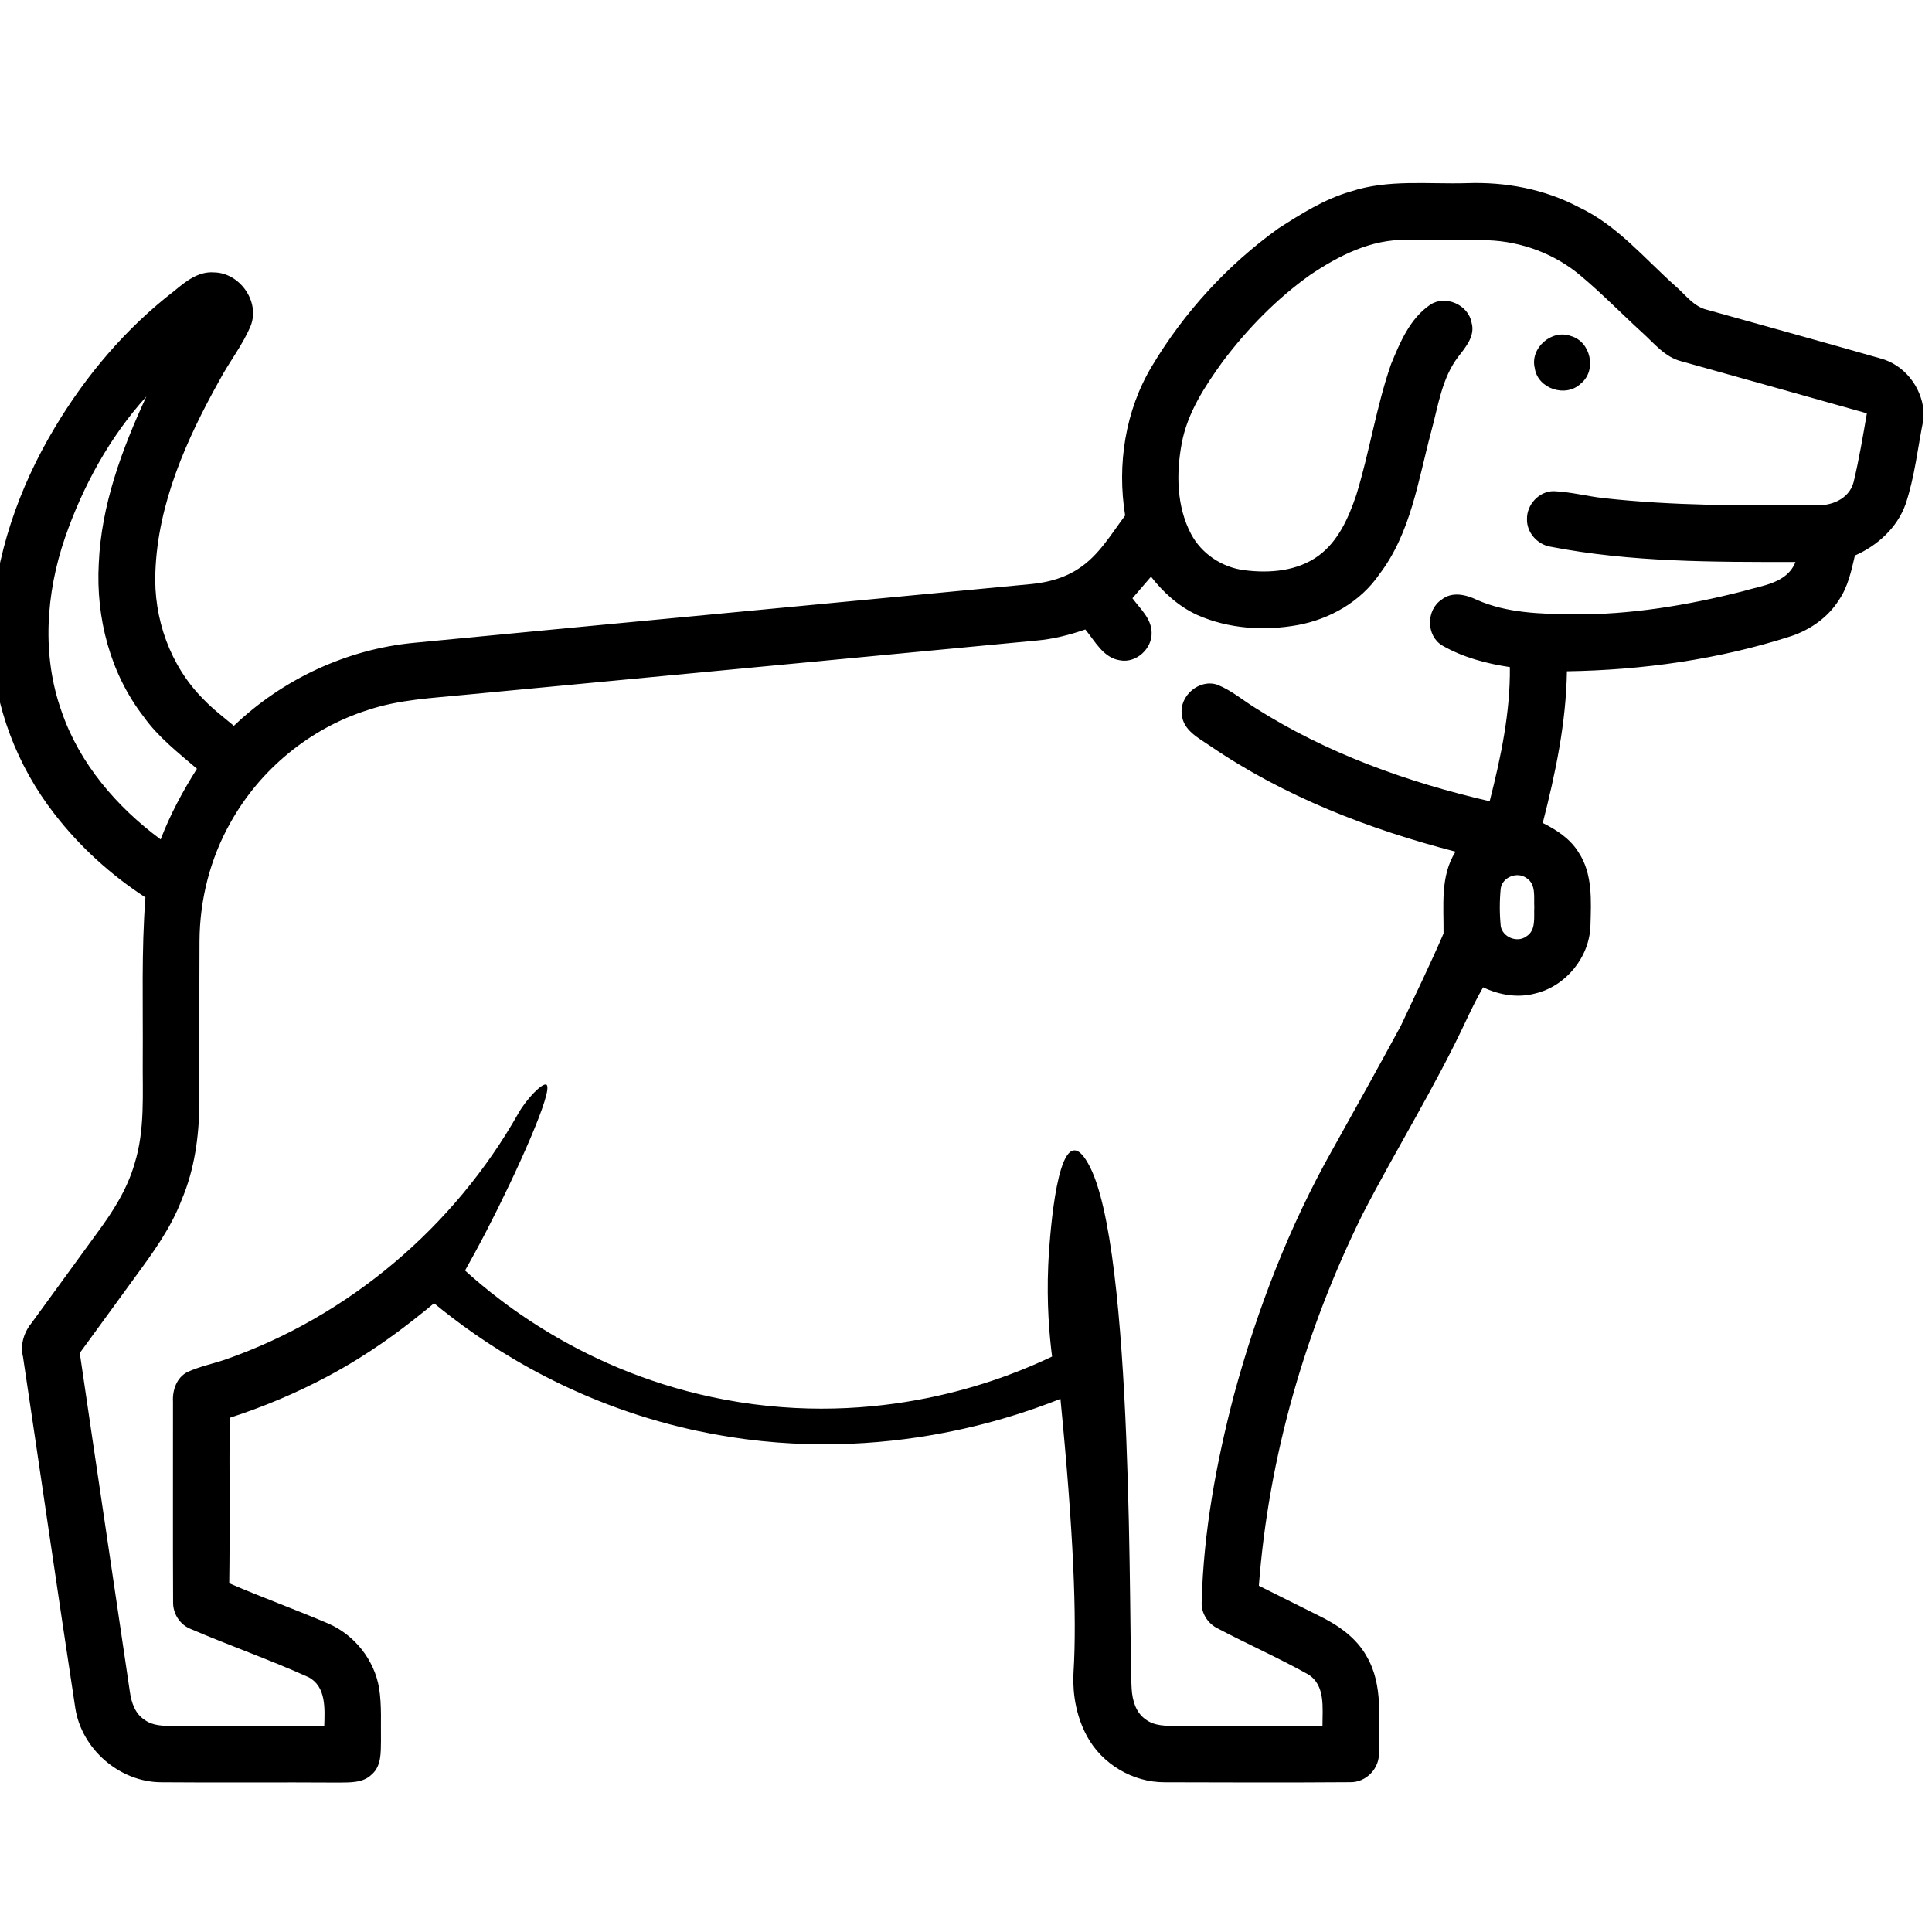 <?xml version="1.0" encoding="utf-8"?>
<!-- Generator: Adobe Illustrator 25.4.1, SVG Export Plug-In . SVG Version: 6.00 Build 0)  -->
<svg version="1.1" id="Layer_1" xmlns="http://www.w3.org/2000/svg" xmlns:xlink="http://www.w3.org/1999/xlink" x="0px" y="0px"
	 viewBox="0 0 512 512" style="enable-background:new 0 0 512 512;" xml:space="preserve">
<g>
	<g>
		<path d="M418.38,54.9c-9.06-4.8-19.43-6.73-29.63-6.36c-10.26,0.31-20.83-1.07-30.76,2.2c-6.98,1.99-13.14,5.92-19.2,9.79
			c-13.5,9.7-24.97,22.22-33.5,36.48c-7.09,11.78-9.3,26.11-7.11,39.6c-3.73,4.96-6.98,10.6-12.31,14.06
			c-3.63,2.45-7.96,3.62-12.27,4.08c-54.62,5.23-109.25,10.34-163.86,15.6c-17.82,1.69-34.84,9.64-47.76,22
			c-2.73-2.29-5.59-4.44-8.05-7.03c-8.84-8.83-13.3-21.47-12.75-33.87c0.68-18.1,8.27-35.06,16.97-50.64
			c2.63-4.97,6.22-9.41,8.35-14.63c2.36-6.4-3.02-13.89-9.76-13.99c-4.15-0.34-7.55,2.4-10.53,4.89
			c-12.79,9.85-23.41,22.37-31.67,36.21c-9.57,15.92-15.85,34-16.8,52.63v5.09c0.76,16.19,6.76,31.97,16.72,44.73
			c6.69,8.66,14.91,16.12,24.08,22.09c-1.09,14.19-0.61,28.42-0.71,42.64c-0.09,9.33,0.65,18.9-2.17,27.93
			c-1.92,6.7-5.71,12.65-9.82,18.21c-5.78,7.9-11.5,15.85-17.29,23.75c-2.15,2.57-3.26,5.9-2.45,9.24
			c4.65,30.99,9.11,62.01,13.84,92.98c1.64,10.91,11.71,19.69,22.76,19.74c15.69,0.14,31.39-0.03,47.08,0.08
			c3-0.04,6.48,0.14,8.76-2.18c2.53-2.17,2.37-5.76,2.42-8.79c-0.08-4.7,0.24-9.44-0.5-14.09c-1.27-7.47-6.5-14.06-13.44-17.07
			c-8.69-3.73-17.6-6.93-26.27-10.69c0.21-14.61,0-29.22,0.1-43.83c8.98-2.9,17.71-6.58,26.03-11.02
			c11.4-6.09,19.37-12.33,23.54-15.61c1.93-1.51,3.51-2.81,4.61-3.74c11.89,9.78,33.93,25.18,65.4,32.83
			c47.17,11.47,85.97-1.67,100.6-7.49c3.46,35.24,4.36,57.78,3.48,72.23c-0.19,3.11-0.23,10.17,3.55,17.16
			c4.01,7.41,12.16,12.24,20.58,12.21c16.37,0.05,32.75,0.1,49.12-0.02c4.28,0.11,7.88-3.65,7.67-7.9
			c-0.14-8.47,1.26-17.7-3.21-25.37c-2.83-5.18-7.89-8.54-13.08-11.04c-5.18-2.57-10.35-5.16-15.53-7.75
			c2.6-34.21,12.31-67.74,27.49-98.46c8.9-17.26,19.22-33.75,27.44-51.35c1.42-2.97,2.84-5.94,4.5-8.78
			c4.24,2.02,9.14,2.88,13.74,1.65c8.18-1.91,14.5-9.66,14.71-18.07c0.18-6.51,0.62-13.67-3.16-19.35c-2.2-3.59-5.8-5.94-9.49-7.78
			c3.38-13.15,6.19-26.56,6.41-40.2c20.14-0.32,40.29-3.14,59.48-9.33c5.09-1.72,9.74-4.99,12.62-9.58
			c2.39-3.5,3.27-7.72,4.22-11.77c6.01-2.64,11.22-7.39,13.45-13.66c2.43-7.29,3.21-14.99,4.73-22.49v-2.31
			c-0.61-6.34-5.16-12.1-11.37-13.76c-15.31-4.38-30.67-8.62-46.01-12.91c-3.48-0.8-5.62-3.87-8.17-6.1
			C435.89,68.63,428.62,59.69,418.38,54.9z M394.29,63.67c9.02,0.32,17.92,3.66,24.79,9.55c5.59,4.7,10.69,9.95,16.08,14.87
			c3.19,2.86,6.02,6.54,10.37,7.64c16.4,4.61,32.82,9.16,49.21,13.8c-1.05,6.1-2.07,12.23-3.52,18.25
			c-1.18,4.53-6.12,6.49-10.43,6.06c-18.73,0.19-37.51,0.21-56.15-1.87c-4.32-0.52-8.56-1.64-12.92-1.81
			c-3.85,0-7.12,3.57-7.05,7.37c-0.11,3.52,2.66,6.69,6.07,7.32c21.42,4.18,43.35,4.09,65.08,4.08c-2.23,5.69-8.86,6.21-13.92,7.75
			c-14.73,3.75-29.88,6.26-45.12,6.14c-8.57-0.15-17.45-0.32-25.42-3.87c-2.87-1.38-6.55-2.24-9.28-0.07
			c-4.15,2.71-4.18,9.57,0.11,12.17c5.48,3.16,11.72,4.81,17.94,5.74c0.13,12.05-2.4,23.93-5.35,35.55
			c-21.76-5.03-43.14-12.68-62.06-24.7c-3.32-2.06-6.36-4.66-10.01-6.14c-4.82-1.73-10.26,2.89-9.51,7.91
			c0.38,4.13,4.39,6.14,7.42,8.21c19.65,13.46,42.16,22.14,65.11,28.08c-4.12,6.5-3.09,14.39-3.18,21.69
			c-3.54,8.25-7.53,16.33-11.32,24.47c-5.98,11.01-12.04,21.96-18.16,32.89c-11.49,20.38-19.93,42.36-26.05,64.91
			c-4.68,17.91-8.07,36.26-8.56,54.8c-0.2,3,1.63,5.84,4.3,7.12c7.88,4.15,16.04,7.76,23.81,12.09c4.76,2.84,3.88,8.97,3.9,13.68
			c-12.92,0.05-25.84-0.02-38.76,0.04c-2.77-0.02-5.81,0.03-8.13-1.75c-2.61-1.81-3.5-5.09-3.68-8.1
			c-0.81-13.53,0.83-117.5-11.5-139.14c-0.59-1.04-2.11-3.7-3.8-3.54c-5.41,0.48-6.74,28.98-6.81,30.47
			c-0.43,10.1,0.29,18.46,1.02,24.17c-11.22,5.36-42.49,18.49-82.89,12.09c-38.47-6.1-63.37-26.44-72.68-34.89
			c1.37-2.43,3.35-6.01,5.62-10.38c7.91-15.26,18.03-37.68,15.93-38.87c-1.03-0.59-5.25,3.75-7.41,7.57
			c-17.01,30.13-45.06,53.94-77.79,65.32c-3.26,1.1-6.67,1.79-9.82,3.22c-2.92,1.4-4.1,4.8-3.93,7.87
			c0.02,17.7-0.05,35.41,0.03,53.12c-0.07,3.05,1.78,6.01,4.66,7.14c10.34,4.43,21,8.16,31.25,12.79c4.69,2.5,4.29,8.37,4.15,12.9
			c-13.39,0.02-26.78-0.02-40.17,0.02c-2.53-0.03-5.28-0.03-7.42-1.61c-2.52-1.59-3.53-4.59-3.92-7.4
			c-4.4-29.95-8.9-59.88-13.28-89.83c4.89-6.67,9.74-13.38,14.61-20.06c4.74-6.46,9.56-13.04,12.41-20.59
			c3.41-8.02,4.58-16.78,4.68-25.43c0.03-14.35-0.04-28.7,0.03-43.05c0.05-10.98,2.83-21.95,8.25-31.51
			c7.81-14.02,21.06-24.93,36.38-29.76c8.27-2.78,17.05-3.16,25.67-4.02c50.51-4.8,101.03-9.59,151.55-14.39
			c4.42-0.38,8.72-1.49,12.9-2.93c2.6,3.13,4.78,7.55,9.24,8.18c4.28,0.78,8.51-3.12,8.33-7.41c-0.06-3.69-3.05-6.28-5.08-9.05
			c1.64-1.9,3.28-3.81,4.92-5.72c3.29,4.23,7.37,7.91,12.27,10.16c8.29,3.67,17.69,4.26,26.54,2.68c8.56-1.56,16.72-6.2,21.68-13.45
			c8.35-10.91,10.3-24.85,13.74-37.76c1.88-6.81,2.8-14.22,7.23-19.96c1.98-2.55,4.49-5.5,3.49-8.98
			c-0.84-4.74-6.93-7.43-10.96-4.75c-5.39,3.67-8,9.97-10.39,15.78c-3.93,11.32-5.68,23.26-9.22,34.7
			c-2.03,5.97-4.73,12.16-9.96,16.01c-5.61,4.14-13.04,4.72-19.75,3.85c-5.87-0.76-11.28-4.34-14.06-9.6
			c-3.85-7.32-3.95-16.03-2.47-23.99c1.5-8.11,6.13-15.13,10.86-21.69c6.56-8.7,14.25-16.61,23.14-22.94
			c7.57-5.11,16.27-9.55,25.64-9.3C379.96,63.61,387.13,63.41,394.29,63.67z M38.78,105.09c-6.46,13.95-11.95,28.74-12.61,44.27
			c-0.79,14.35,3.04,29.16,11.93,40.61c3.84,5.4,9.11,9.48,14.09,13.76c-3.77,5.96-7.1,12.15-9.62,18.73
			c-11.63-8.61-21.55-20.14-26.27-33.98c-5.29-14.84-4.13-31.3,0.94-46.03C21.96,128.81,29.08,115.82,38.78,105.09z M404.51,232.68
			c2.65,1.65,1.93,5.13,2.09,7.75c-0.15,2.63,0.55,6.12-2.13,7.74c-2.41,1.76-6.26,0.2-6.76-2.73c-0.33-3.33-0.33-6.7,0-10.03
			C398.18,232.43,402.09,230.91,404.51,232.68z"/>
	</g>
	<path d="M416.29,89.05c-5.1-1.88-10.89,3.21-9.56,8.51c0.77,5.49,8.26,7.92,12.2,4.09C423.24,98.2,421.59,90.51,416.29,89.05z"/>
</g>
</svg>
